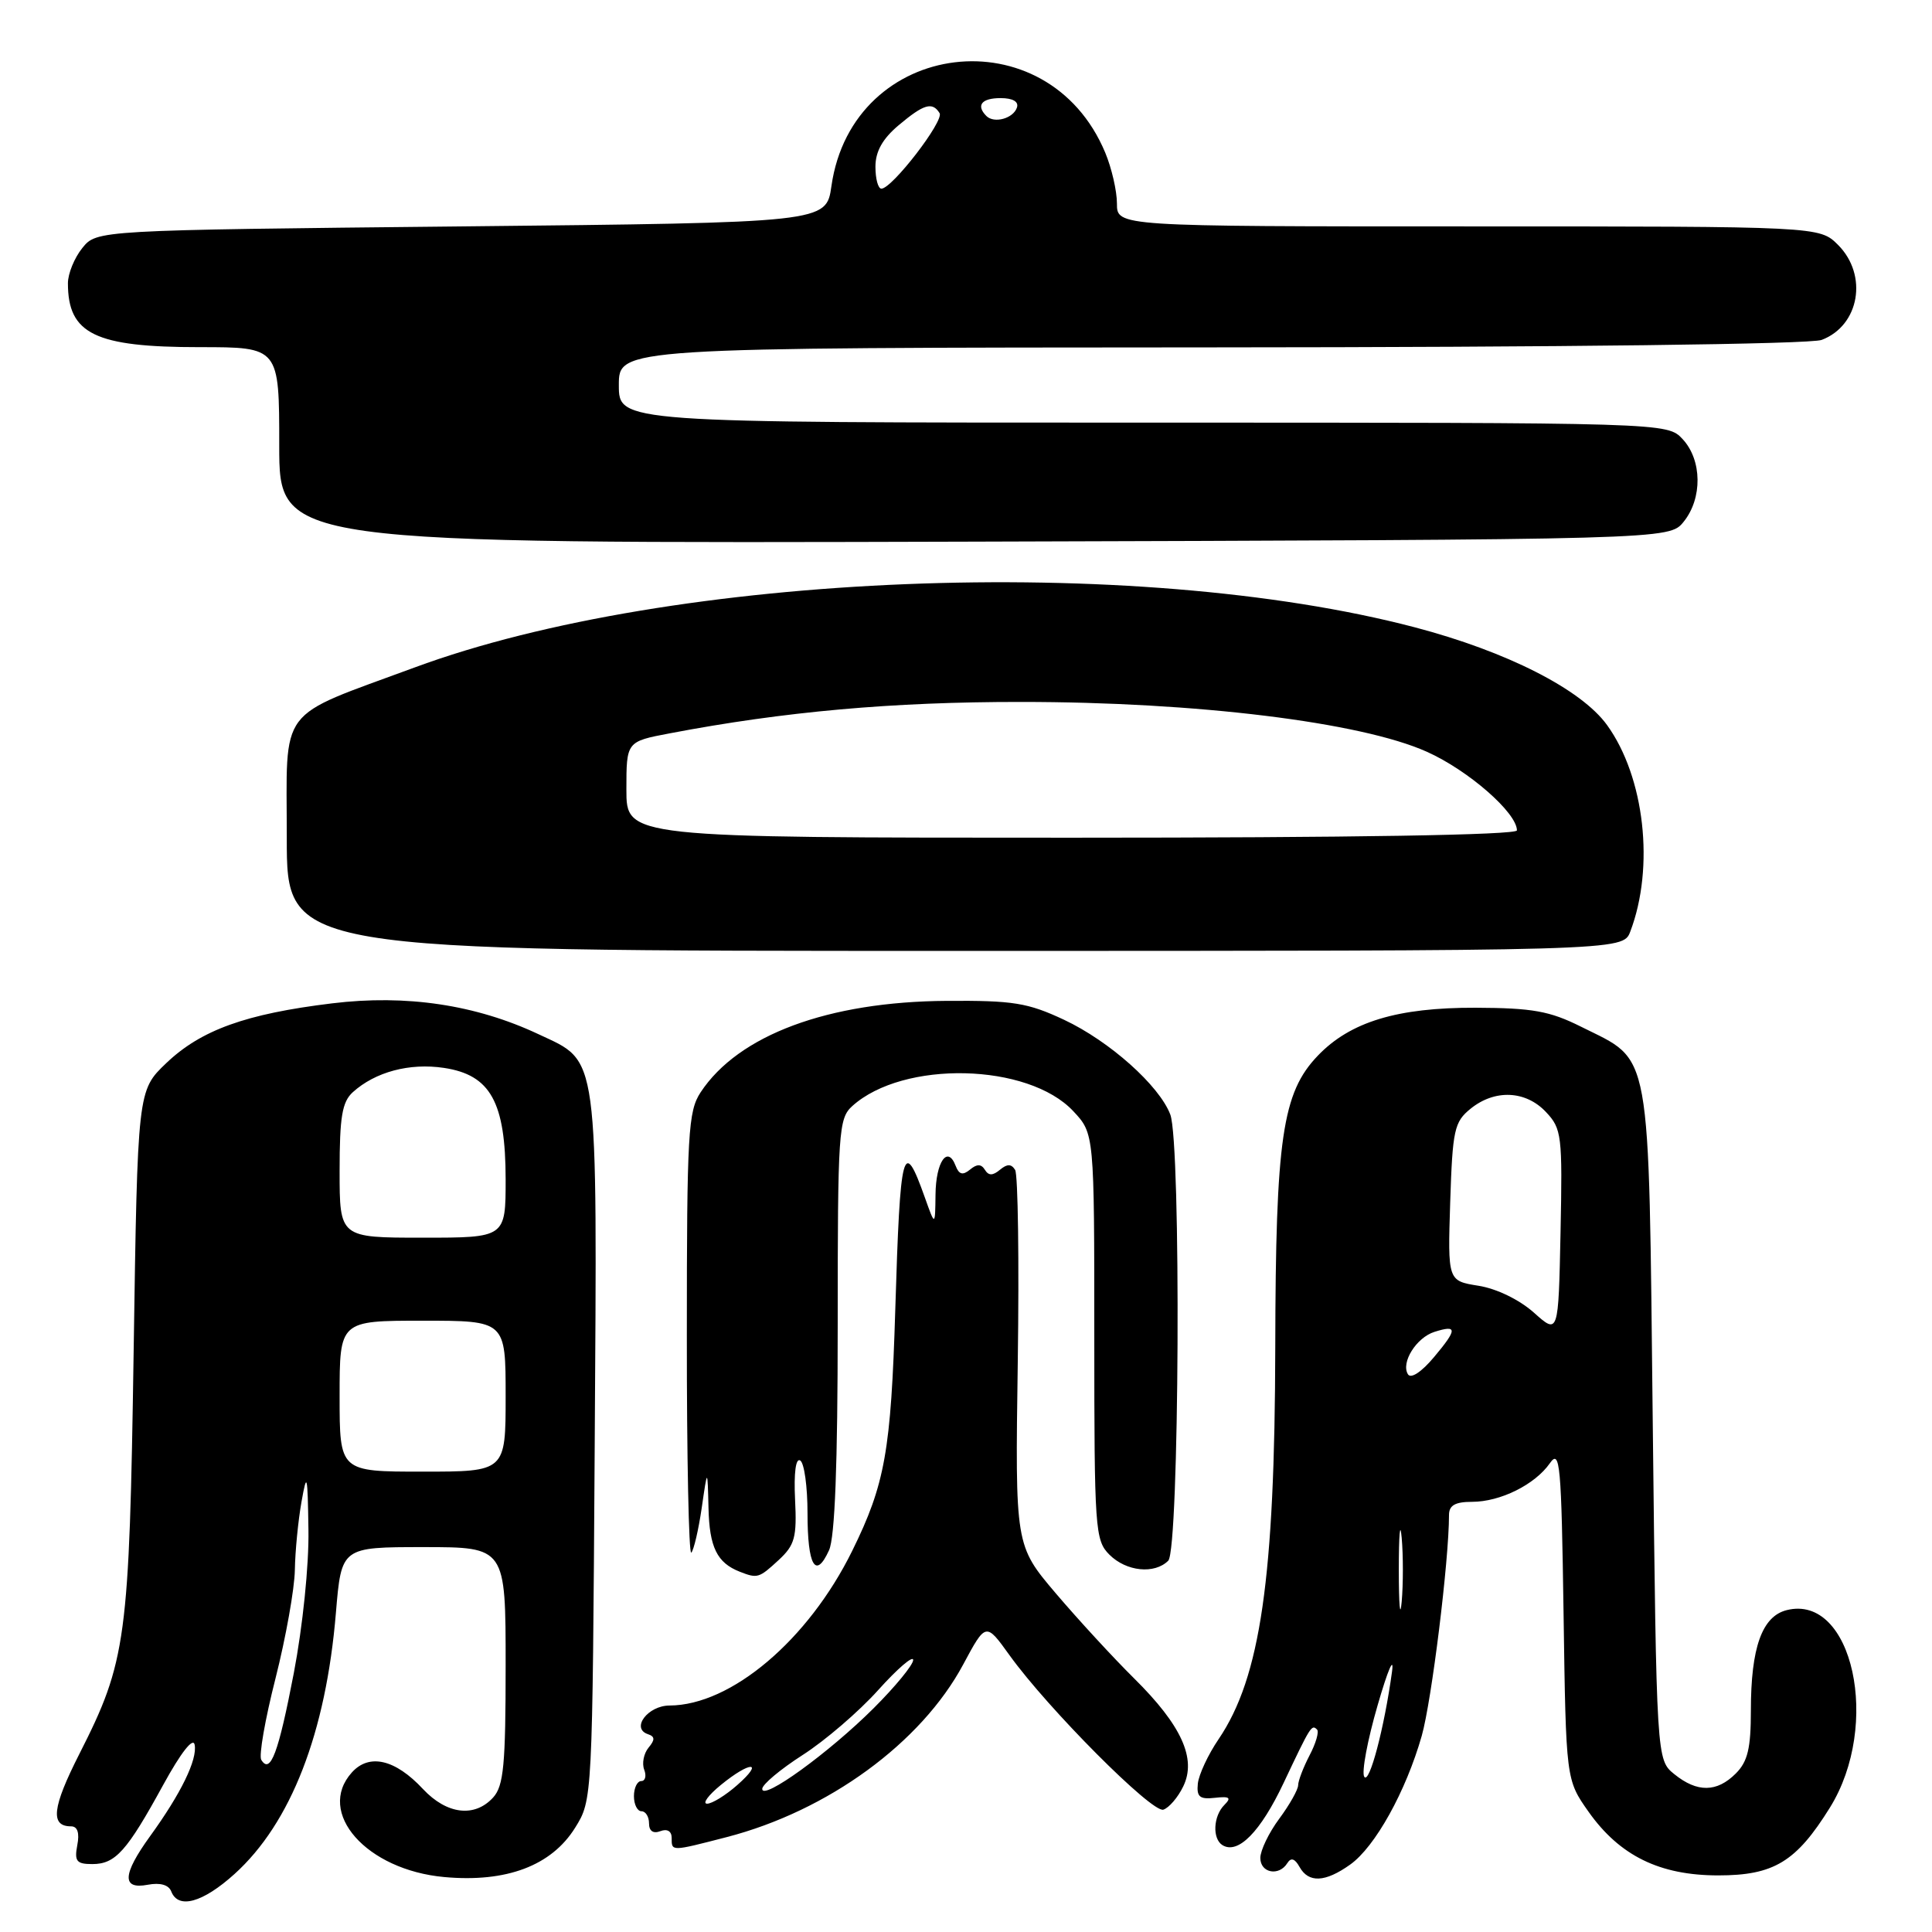 <?xml version="1.0" encoding="UTF-8" standalone="no"?>
<!DOCTYPE svg PUBLIC "-//W3C//DTD SVG 1.1//EN" "http://www.w3.org/Graphics/SVG/1.1/DTD/svg11.dtd" >
<svg xmlns="http://www.w3.org/2000/svg" xmlns:xlink="http://www.w3.org/1999/xlink" version="1.1" viewBox="0 0 256 256">
 <g >
 <path fill="currentColor"
d=" M 31.08 248.31 C 38.55 241.56 43.19 229.61 44.51 213.70 C 45.24 205.00 45.24 205.00 56.12 205.00 C 67.00 205.00 67.00 205.00 67.00 220.67 C 67.00 233.85 66.74 236.63 65.35 238.17 C 62.90 240.87 59.21 240.43 56.05 237.06 C 52.37 233.11 48.93 232.31 46.63 234.85 C 41.83 240.17 48.56 247.79 58.88 248.72 C 67.11 249.47 73.08 247.21 76.21 242.18 C 78.50 238.50 78.50 238.49 78.80 191.79 C 79.13 138.77 79.41 140.82 71.36 137.04 C 63.05 133.13 53.82 131.75 44.00 132.95 C 32.57 134.34 26.63 136.48 22.03 140.87 C 18.23 144.50 18.23 144.50 17.71 179.00 C 17.13 217.34 16.76 220.10 10.51 232.42 C 6.91 239.51 6.63 242.00 9.42 242.00 C 10.27 242.00 10.56 242.87 10.24 244.50 C 9.84 246.62 10.14 247.00 12.23 247.00 C 15.30 247.00 16.81 245.31 21.63 236.50 C 23.97 232.23 25.59 230.16 25.79 231.18 C 26.18 233.15 23.97 237.67 19.89 243.30 C 16.21 248.39 16.11 250.40 19.58 249.74 C 21.22 249.43 22.35 249.75 22.69 250.62 C 23.61 253.02 26.86 252.12 31.08 248.31 Z  M 178.90 247.07 C 182.21 244.72 186.29 237.37 188.39 230.00 C 189.70 225.38 192.00 206.79 192.00 200.75 C 192.00 199.47 192.81 199.00 195.05 199.00 C 198.79 199.00 203.38 196.73 205.37 193.88 C 206.71 191.97 206.89 193.94 207.18 213.80 C 207.50 235.83 207.50 235.83 210.50 240.08 C 214.62 245.90 219.92 248.50 227.68 248.50 C 235.04 248.50 238.01 246.70 242.47 239.52 C 249.29 228.56 245.49 211.16 236.75 213.35 C 233.48 214.17 232.00 218.31 232.00 226.65 C 232.00 231.67 231.58 233.42 230.00 235.00 C 227.49 237.51 224.89 237.54 221.86 235.09 C 219.50 233.18 219.50 233.18 219.00 188.66 C 218.43 137.92 218.95 140.78 209.47 136.03 C 205.34 133.97 203.07 133.56 195.52 133.53 C 185.16 133.50 178.92 135.39 174.62 139.88 C 169.91 144.79 169.03 150.81 168.98 178.50 C 168.92 209.15 167.02 222.26 161.47 230.45 C 160.08 232.49 158.85 235.14 158.72 236.33 C 158.54 238.09 158.96 238.45 160.98 238.22 C 162.94 238.00 163.20 238.20 162.23 239.17 C 160.76 240.64 160.62 243.64 161.98 244.49 C 164.04 245.76 167.03 242.73 170.09 236.24 C 173.67 228.67 173.80 228.46 174.52 229.18 C 174.80 229.47 174.36 231.01 173.52 232.60 C 172.69 234.20 172.01 235.98 172.01 236.56 C 172.00 237.14 170.88 239.14 169.50 241.00 C 168.12 242.86 167.00 245.20 167.00 246.19 C 167.00 248.19 169.48 248.65 170.58 246.87 C 171.06 246.10 171.57 246.26 172.19 247.37 C 173.39 249.53 175.59 249.43 178.90 247.07 Z  M 96.28 243.43 C 109.72 239.95 122.06 230.94 127.63 220.55 C 130.63 214.96 130.63 214.96 133.77 219.33 C 138.84 226.38 152.67 240.28 154.15 239.79 C 154.89 239.55 156.08 238.17 156.78 236.72 C 158.58 233.04 156.56 228.61 150.27 222.39 C 147.55 219.70 142.89 214.64 139.91 211.14 C 134.51 204.78 134.51 204.78 134.86 180.46 C 135.05 167.09 134.89 155.64 134.51 155.02 C 134.01 154.21 133.46 154.20 132.50 155.00 C 131.54 155.80 130.99 155.80 130.50 155.00 C 130.02 154.22 129.45 154.21 128.53 154.98 C 127.57 155.77 127.07 155.64 126.62 154.46 C 125.56 151.70 124.00 153.95 123.96 158.31 C 123.91 162.50 123.91 162.50 122.55 158.68 C 119.67 150.59 119.28 152.05 118.63 173.50 C 118.06 192.28 117.27 196.67 112.92 205.50 C 107.11 217.30 96.88 225.96 88.72 225.99 C 85.84 226.00 83.56 229.02 85.86 229.79 C 86.79 230.10 86.81 230.53 85.93 231.58 C 85.30 232.35 85.04 233.66 85.36 234.49 C 85.68 235.32 85.50 236.00 84.97 236.00 C 84.44 236.00 84.00 236.90 84.00 238.00 C 84.00 239.10 84.45 240.00 85.00 240.00 C 85.55 240.00 86.00 240.72 86.00 241.61 C 86.00 242.62 86.55 243.00 87.50 242.64 C 88.41 242.29 89.00 242.64 89.00 243.53 C 89.00 245.34 88.88 245.34 96.28 243.43 Z  M 103.17 206.72 C 105.32 204.73 105.60 203.71 105.35 198.68 C 105.18 195.17 105.44 193.16 106.03 193.52 C 106.57 193.85 107.00 196.99 107.00 200.50 C 107.00 207.48 108.07 209.33 109.85 205.42 C 110.63 203.73 111.00 194.00 111.00 175.61 C 111.00 149.89 111.11 148.21 112.93 146.56 C 119.68 140.46 136.24 140.84 142.22 147.24 C 145.00 150.21 145.00 150.21 145.00 177.11 C 145.00 202.67 145.10 204.10 147.00 206.00 C 149.24 208.24 152.98 208.62 154.80 206.80 C 156.27 205.33 156.52 151.49 155.07 147.68 C 153.61 143.84 147.02 137.96 141.00 135.13 C 136.18 132.87 134.26 132.56 125.45 132.62 C 109.73 132.72 97.85 137.14 92.84 144.73 C 91.18 147.25 91.01 150.11 91.01 176.92 C 91.00 193.10 91.27 206.06 91.60 205.73 C 91.93 205.40 92.55 202.74 92.98 199.82 C 93.75 194.50 93.75 194.50 93.88 199.82 C 94.00 205.02 95.01 207.08 98.02 208.26 C 100.37 209.18 100.57 209.12 103.17 206.72 Z  M 216.02 123.44 C 219.27 114.90 217.92 102.96 212.94 96.07 C 209.51 91.33 199.64 86.32 187.46 83.12 C 150.34 73.38 89.02 75.84 54.95 88.44 C 36.53 95.25 38.00 93.29 38.00 111.02 C 38.00 126.00 38.00 126.00 126.52 126.00 C 215.05 126.00 215.05 126.00 216.02 123.44 Z  M 223.09 69.14 C 225.60 66.04 225.54 60.96 222.96 58.19 C 220.92 56.00 220.92 56.00 151.46 56.00 C 82.00 56.00 82.00 56.00 82.00 51.03 C 82.00 46.07 82.00 46.07 160.44 46.03 C 207.42 46.01 239.89 45.61 241.38 45.04 C 246.40 43.14 247.55 36.46 243.55 32.45 C 241.09 30.00 241.09 30.00 194.55 30.00 C 148.00 30.00 148.00 30.00 148.00 26.97 C 148.00 25.30 147.30 22.27 146.45 20.23 C 138.82 1.95 112.96 5.11 110.17 24.65 C 109.48 29.50 109.48 29.50 61.15 30.00 C 12.82 30.50 12.82 30.50 10.91 32.86 C 9.86 34.16 9.00 36.26 9.00 37.53 C 9.00 44.26 12.59 46.00 26.45 46.00 C 37.00 46.00 37.00 46.00 37.00 59.02 C 37.00 72.03 37.00 72.03 129.09 71.77 C 221.18 71.50 221.18 71.50 223.09 69.14 Z  M 34.62 233.19 C 34.28 232.65 35.13 227.79 36.51 222.38 C 37.88 216.97 39.03 210.51 39.07 208.02 C 39.11 205.54 39.51 201.47 39.95 199.00 C 40.67 194.95 40.76 195.31 40.87 202.70 C 40.95 207.39 40.11 215.52 38.93 221.70 C 36.89 232.30 35.83 235.15 34.62 233.19 Z  M 45.00 185.00 C 45.00 175.00 45.00 175.00 56.00 175.00 C 67.00 175.00 67.00 175.00 67.00 185.00 C 67.00 195.00 67.00 195.00 56.00 195.00 C 45.00 195.00 45.00 195.00 45.00 185.00 Z  M 45.00 155.15 C 45.00 148.00 45.33 146.01 46.75 144.72 C 49.73 142.03 54.26 140.82 58.81 141.50 C 64.99 142.42 66.99 146.02 67.00 156.25 C 67.00 164.00 67.00 164.00 56.00 164.00 C 45.00 164.00 45.00 164.00 45.00 155.15 Z  M 180.77 235.43 C 180.40 234.84 181.20 230.56 182.55 225.93 C 183.89 221.29 184.74 219.30 184.45 221.50 C 183.43 228.97 181.44 236.50 180.77 235.43 Z  M 185.35 208.00 C 185.35 203.32 185.52 201.41 185.73 203.75 C 185.94 206.09 185.94 209.91 185.73 212.25 C 185.52 214.59 185.35 212.68 185.35 208.00 Z  M 186.56 182.10 C 185.60 180.55 187.67 177.24 190.07 176.48 C 193.13 175.51 193.12 176.13 190.01 179.83 C 188.36 181.80 186.95 182.73 186.56 182.10 Z  M 203.25 173.93 C 201.33 172.22 198.31 170.75 195.91 170.37 C 191.83 169.72 191.83 169.72 192.16 159.27 C 192.47 149.70 192.70 148.66 194.86 146.91 C 198.07 144.31 202.17 144.49 204.85 147.35 C 206.94 149.56 207.04 150.45 206.78 163.27 C 206.50 176.84 206.50 176.84 203.25 173.93 Z  M 95.50 236.53 C 99.42 233.32 101.34 233.32 97.69 236.53 C 96.15 237.89 94.35 239.00 93.69 239.00 C 93.04 238.99 93.85 237.88 95.50 236.53 Z  M 101.00 237.04 C 101.00 236.45 103.41 234.44 106.35 232.55 C 109.29 230.67 113.79 226.81 116.35 223.96 C 118.91 221.11 121.00 219.31 121.00 219.96 C 121.00 220.60 118.64 223.48 115.75 226.36 C 109.84 232.25 101.00 238.65 101.00 237.04 Z  M 83.00 104.63 C 83.00 98.26 83.00 98.26 88.75 97.17 C 103.92 94.28 118.25 93.00 135.28 93.01 C 158.55 93.01 180.32 95.69 189.06 99.61 C 194.56 102.07 201.00 107.70 201.00 110.03 C 201.00 110.64 179.25 111.00 142.00 111.00 C 83.00 111.00 83.00 111.00 83.00 104.63 Z  M 116.00 22.09 C 116.00 20.07 116.94 18.39 119.08 16.59 C 122.41 13.79 123.54 13.45 124.50 14.99 C 125.13 16.01 118.20 25.00 116.79 25.00 C 116.35 25.00 116.00 23.69 116.00 22.09 Z  M 130.70 15.37 C 129.30 13.96 130.06 13.00 132.58 13.00 C 134.21 13.00 135.01 13.47 134.75 14.25 C 134.27 15.70 131.73 16.40 130.70 15.37 Z "/>
</g>
</svg>